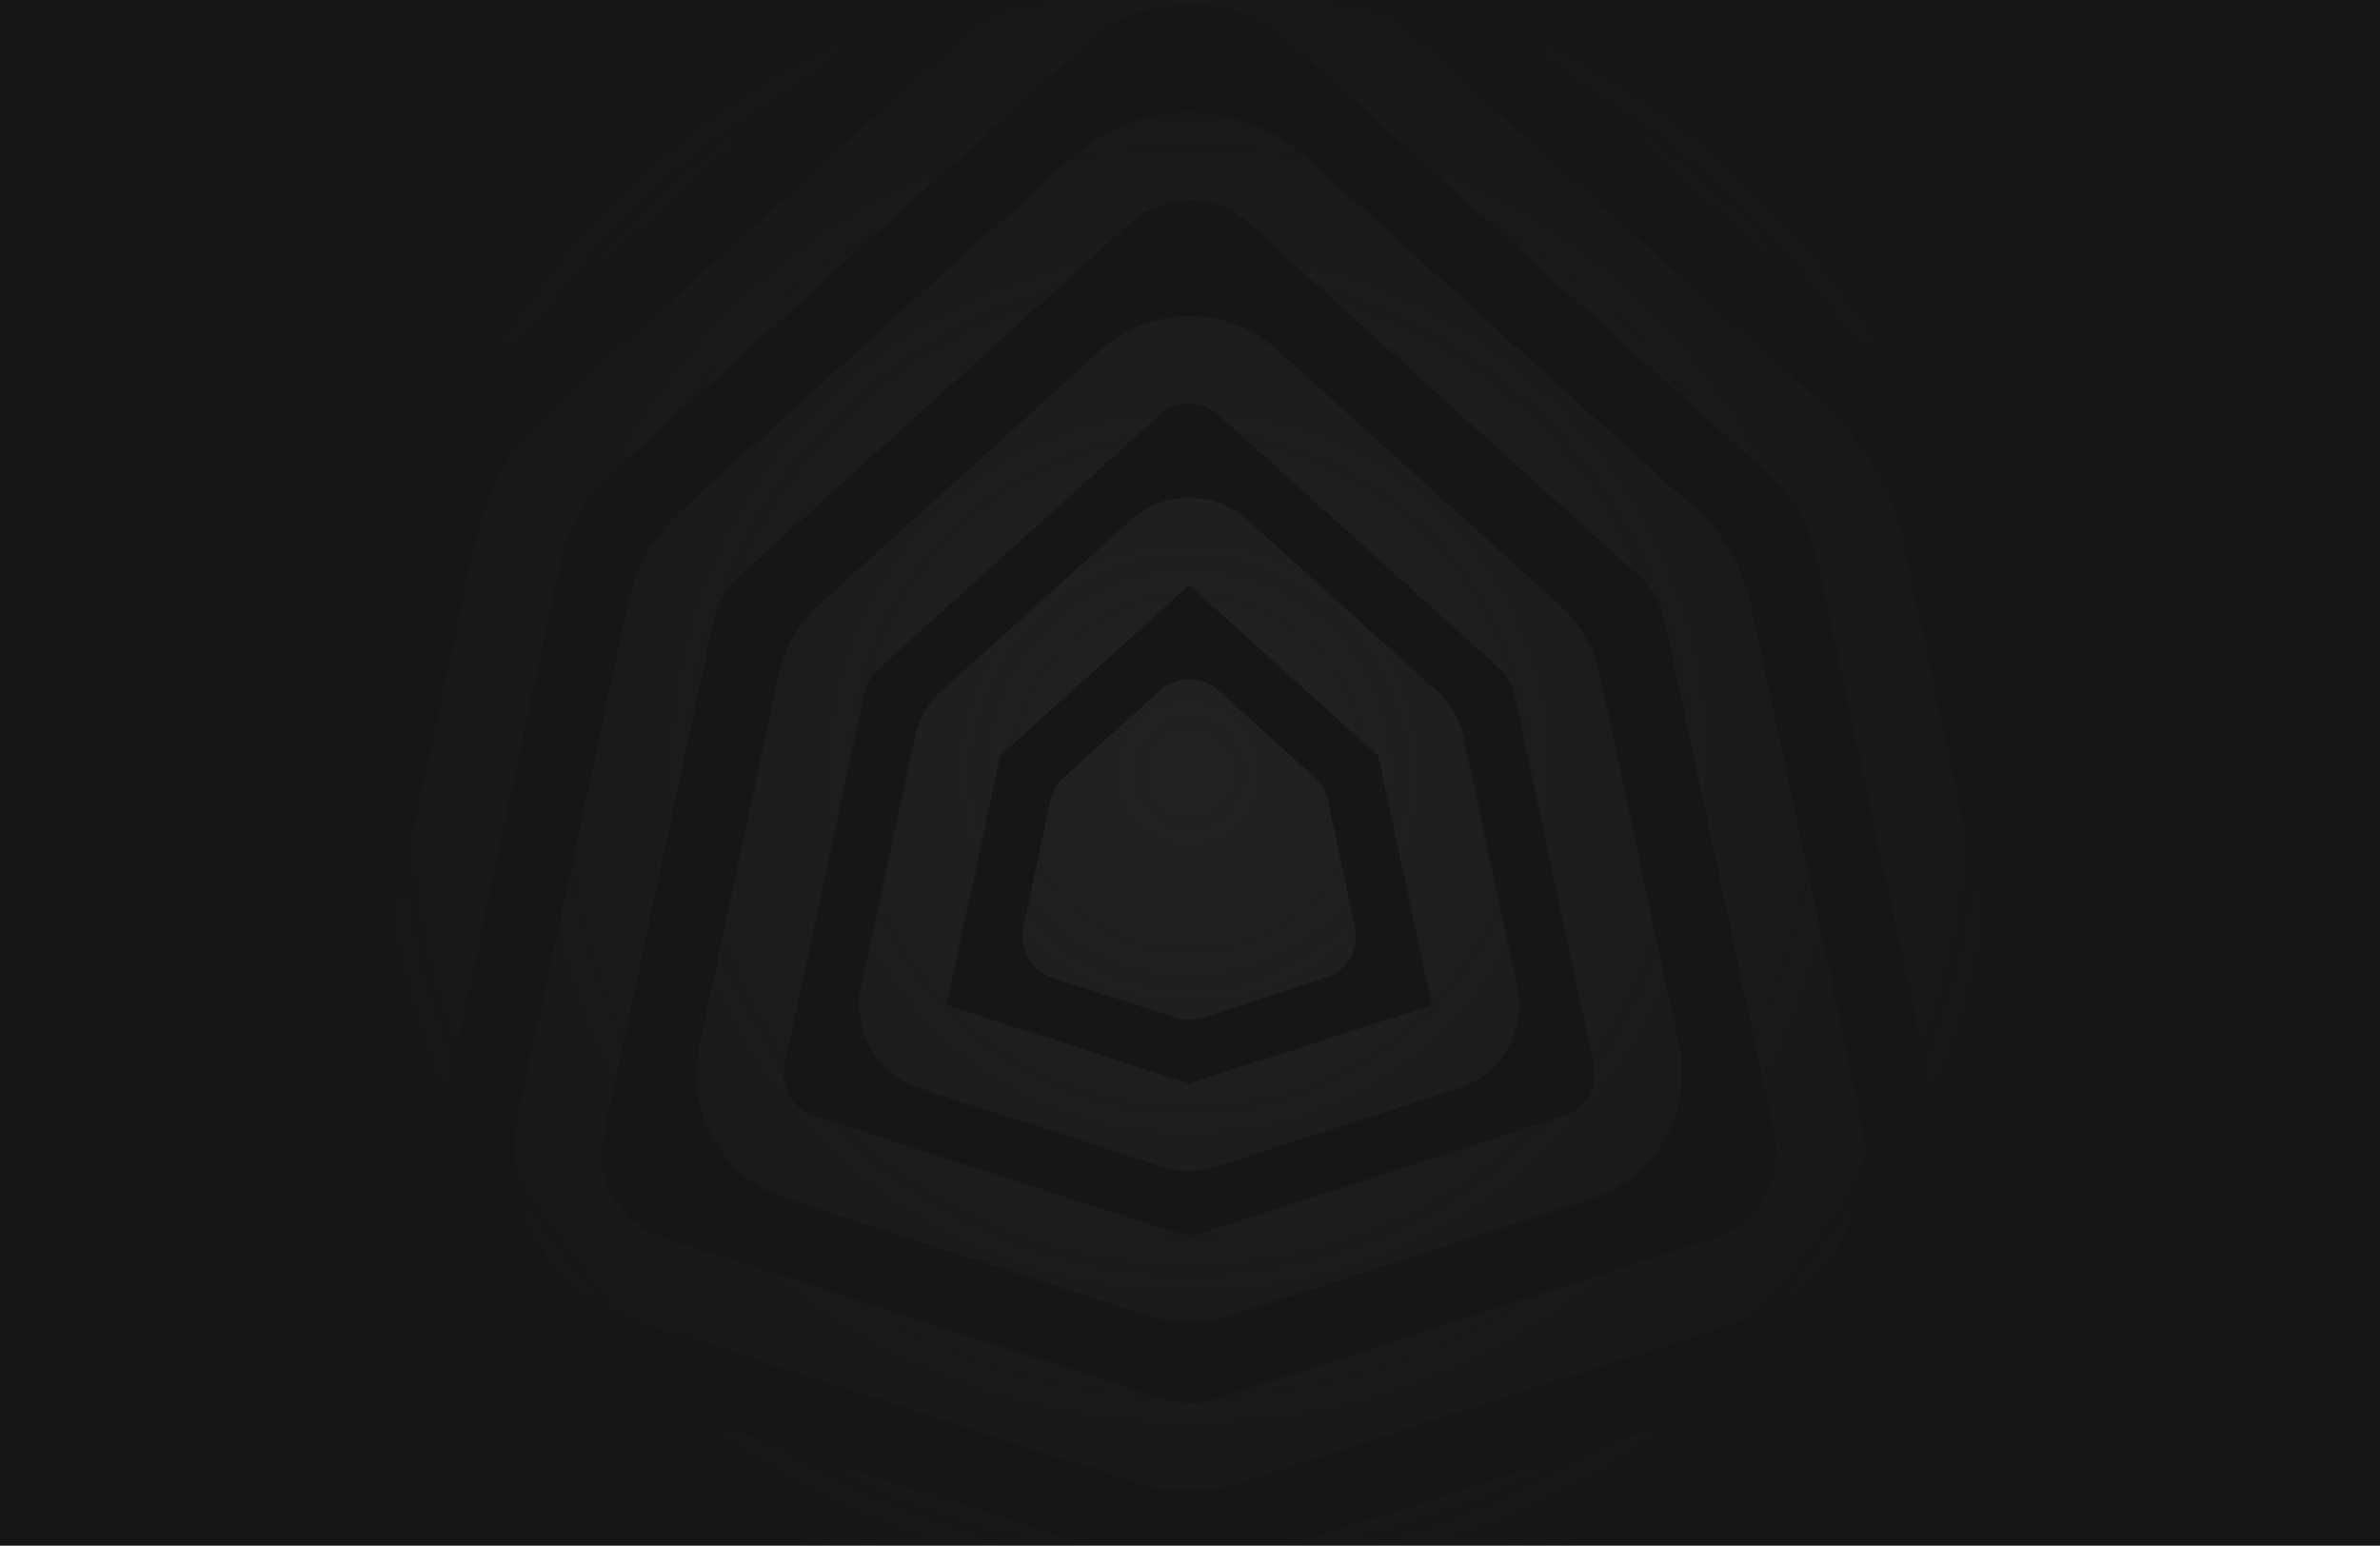 <svg width="1512" height="982" viewBox="0 0 1512 982" fill="none" xmlns="http://www.w3.org/2000/svg">
<g clip-path="url(#clip0_1_3)">
<rect width="1512" height="982" fill="#161616"/>
<path d="M774.119 438.7C763.543 429.148 747.457 429.148 736.882 438.7L675.894 493.784C671.561 497.698 668.571 502.879 667.348 508.589L650.147 588.958C647.164 602.895 655.207 616.828 668.765 621.213L746.954 646.497C752.51 648.294 758.49 648.294 764.046 646.497L842.235 621.213C855.793 616.828 863.836 602.895 860.854 588.958L843.652 508.589C842.43 502.879 839.439 497.698 835.106 493.784L774.119 438.7Z" fill="url(#paint0_radial_1_3)"/>
<path fill-rule="evenodd" clip-rule="evenodd" d="M718.263 330.482C739.414 311.378 771.586 311.378 792.737 330.482L912.884 439C921.551 446.828 927.532 457.189 929.976 468.611L963.864 626.94C969.829 654.812 953.743 682.68 926.627 691.449L772.592 741.26C761.481 744.853 749.52 744.853 738.408 741.26L584.373 691.449C557.257 682.68 541.171 654.812 547.137 626.94L581.024 468.611C583.469 457.189 589.449 446.828 598.116 439L718.263 330.482ZM875.647 480.243L755.5 371.725L635.353 480.243L601.465 638.573L755.5 688.384L909.535 638.573L875.647 480.243Z" fill="url(#paint1_radial_1_3)"/>
<path fill-rule="evenodd" clip-rule="evenodd" d="M811.355 222.264C779.629 193.609 731.371 193.609 699.645 222.264L520.338 384.216C507.338 395.958 498.367 411.499 494.7 428.632L444.126 664.922C435.178 706.73 459.307 748.531 499.981 761.685L729.862 836.023C746.529 841.413 764.471 841.413 781.139 836.023L1011.02 761.684C1051.69 748.531 1075.82 706.73 1066.87 664.922L1016.3 428.632C1012.63 411.499 1003.66 395.958 990.662 384.216L811.355 222.264ZM736.882 263.507C747.457 253.956 763.543 253.956 774.118 263.507L953.425 425.459C957.759 429.373 960.749 434.554 961.971 440.264L1012.55 676.555C1015.53 690.491 1007.48 704.424 993.927 708.809L764.046 783.147C758.49 784.944 752.51 784.944 746.954 783.147L517.074 708.809C503.516 704.425 495.472 690.491 498.455 676.555L549.029 440.264C550.251 434.554 553.242 429.373 557.575 425.459L736.882 263.507Z" fill="url(#paint2_radial_1_3)"/>
<path fill-rule="evenodd" clip-rule="evenodd" d="M681.027 100.154C723.328 61.947 787.672 61.947 829.974 100.154L1077.82 324.014C1095.16 339.67 1107.12 360.392 1112.01 383.235L1181.91 709.85C1193.84 765.595 1161.67 821.329 1107.44 838.867L789.685 941.622C767.461 948.809 743.539 948.809 721.316 941.622L403.56 838.867C349.328 821.329 317.156 765.595 329.087 709.85L398.993 383.235C403.882 360.392 415.843 339.67 433.178 324.014L681.027 100.154ZM792.737 141.397C771.586 122.293 739.414 122.293 718.263 141.397L470.414 365.257C461.747 373.085 455.767 383.446 453.322 394.867L383.416 721.483C377.45 749.355 393.536 777.222 420.653 785.991L738.408 888.747C749.519 892.34 761.481 892.34 772.592 888.747L1090.35 785.991C1117.46 777.222 1133.55 749.355 1127.58 721.483L1057.68 394.867C1055.23 383.446 1049.25 373.085 1040.59 365.257L792.737 141.397Z" fill="url(#paint3_radial_1_3)"/>
<path fill-rule="evenodd" clip-rule="evenodd" d="M857.901 -13.548C799.737 -66.083 711.263 -66.083 653.099 -13.548L349.35 260.801C325.515 282.329 309.069 310.821 302.346 342.23L216.673 742.511C200.268 819.159 244.505 895.794 319.074 919.909L708.496 1045.84C739.053 1055.72 771.947 1055.72 802.504 1045.84L1191.93 919.909C1266.5 895.794 1310.73 819.159 1294.33 742.511L1208.65 342.23C1201.93 310.821 1185.48 282.329 1161.65 260.801L857.901 -13.548ZM690.336 27.695C727.349 -5.736 783.651 -5.736 820.664 27.695L1124.41 302.044C1139.58 315.744 1150.05 333.875 1154.32 353.863L1240 754.143C1250.44 802.92 1222.29 851.688 1174.83 867.033L785.412 992.964C765.966 999.252 745.034 999.252 725.589 992.964L336.166 867.033C288.713 851.688 260.562 802.92 271.002 754.143L356.675 353.863C360.953 333.875 371.419 315.744 386.587 302.044L690.336 27.695Z" fill="url(#paint4_radial_1_3)"/>
<path fill-rule="evenodd" clip-rule="evenodd" d="M615.863 -118.842C695.177 -190.481 815.823 -190.48 895.138 -118.842L1242.15 194.578C1274.65 223.934 1297.07 262.787 1306.24 305.617L1404.11 762.904C1426.49 867.425 1366.16 971.927 1264.48 1004.81L819.596 1148.68C777.927 1162.15 733.073 1162.15 691.404 1148.68L246.523 1004.81C144.837 971.927 84.514 867.425 106.885 762.903L204.759 305.617C213.926 262.787 236.354 223.934 268.855 194.578L615.863 -118.842ZM857.901 -77.599C799.737 -130.134 711.263 -130.134 653.099 -77.6L306.092 235.821C282.257 257.349 265.811 285.841 259.088 317.25L161.214 774.536C144.809 851.185 189.045 927.82 263.615 951.934L708.496 1095.8C739.053 1105.68 771.947 1105.68 802.504 1095.8L1247.39 951.934C1321.95 927.82 1366.19 851.185 1349.79 774.536L1251.91 317.25C1245.19 285.841 1228.74 257.349 1204.91 235.821L857.901 -77.599Z" fill="url(#paint5_radial_1_3)"/>
<path fill-rule="evenodd" clip-rule="evenodd" d="M569.317 -215.729C675.07 -311.246 835.93 -311.246 941.684 -215.728L1319.31 125.345C1362.64 164.486 1392.55 216.289 1404.77 273.397L1511.28 771.029C1541.11 910.391 1460.67 1049.73 1325.09 1093.57L840.961 1250.13C785.403 1268.1 725.597 1268.1 670.039 1250.13L185.906 1093.57C50.325 1049.73 -30.105 910.39 -0.277 771.029L106.232 273.397C118.455 216.289 148.358 164.486 191.693 125.345L569.317 -215.729ZM904.447 -174.485C819.844 -250.899 691.156 -250.899 606.554 -174.486L228.93 166.588C194.262 197.901 170.339 239.344 160.561 285.03L54.052 782.661C30.19 894.151 94.534 1005.62 202.999 1040.69L687.131 1197.25C731.578 1211.63 779.422 1211.63 823.869 1197.25L1308 1040.69C1416.47 1005.62 1480.81 894.151 1456.95 782.661L1350.44 285.03C1340.66 239.344 1316.74 197.901 1282.07 166.588L904.447 -174.485Z" fill="url(#paint6_radial_1_3)"/>
<path fill-rule="evenodd" clip-rule="evenodd" d="M1006.85 -295.798C864.081 -424.747 646.919 -424.747 504.152 -295.798L121.198 50.091C62.695 102.931 22.326 172.866 5.825 249.961L-102.188 754.619C-142.456 942.757 -33.875 1130.86 149.16 1190.05L640.127 1348.82C715.131 1373.07 795.869 1373.07 870.873 1348.82L1361.84 1190.05C1544.87 1130.86 1653.46 942.757 1613.19 754.619L1505.18 249.961C1488.67 172.866 1448.31 102.931 1389.8 50.091L1006.85 -295.798ZM541.389 -254.555C663.005 -364.4 847.995 -364.4 969.611 -254.555L1352.57 91.334C1402.4 136.346 1436.79 195.92 1450.85 261.594L1558.86 766.251C1593.16 926.517 1500.67 1086.75 1344.75 1137.17L853.78 1295.94C789.888 1316.6 721.112 1316.6 657.22 1295.94L166.252 1137.17C10.334 1086.75 -82.161 926.517 -47.859 766.251L60.154 261.594C74.21 195.92 108.598 136.346 158.434 91.334L541.389 -254.555Z" fill="url(#paint7_radial_1_3)"/>
<path fill-rule="evenodd" clip-rule="evenodd" d="M420.37 -359.051C610.726 -530.983 900.274 -530.983 1090.63 -359.051L1453.63 -31.184C1531.64 39.27 1585.46 132.516 1607.46 235.31L1709.85 713.674C1763.54 964.524 1618.76 1215.33 1374.72 1294.25L909.33 1444.75C809.325 1477.08 701.675 1477.08 601.67 1444.75L136.282 1294.25C-107.763 1215.33 -252.538 964.524 -198.848 713.674L-96.462 235.309C-74.461 132.516 -20.636 39.27 57.368 -31.184L420.37 -359.051ZM1053.39 -317.808C884.188 -470.636 626.812 -470.636 457.607 -317.808L94.604 10.059C25.268 72.685 -22.577 155.57 -42.133 246.942L-144.519 725.306C-192.243 948.285 -63.555 1171.22 153.375 1241.37L618.762 1391.87C707.655 1420.62 803.345 1420.62 892.238 1391.87L1357.63 1241.37C1574.55 1171.22 1703.24 948.285 1655.52 725.306L1553.13 246.942C1533.58 155.57 1485.73 72.685 1416.4 10.059L1053.39 -317.808Z" fill="url(#paint8_radial_1_3)"/>
</g>
<defs>
<radialGradient id="paint0_radial_1_3" cx="0" cy="0" r="1" gradientUnits="userSpaceOnUse" gradientTransform="translate(755.5 490.5) rotate(90) scale(978.5 965.5)">
<stop stop-color="#222222"/>
<stop offset="0.589" stop-color="#222222" stop-opacity="0"/>
</radialGradient>
<radialGradient id="paint1_radial_1_3" cx="0" cy="0" r="1" gradientUnits="userSpaceOnUse" gradientTransform="translate(755.5 490.5) rotate(90) scale(978.5 965.5)">
<stop stop-color="#222222"/>
<stop offset="0.589" stop-color="#222222" stop-opacity="0"/>
</radialGradient>
<radialGradient id="paint2_radial_1_3" cx="0" cy="0" r="1" gradientUnits="userSpaceOnUse" gradientTransform="translate(755.5 490.5) rotate(90) scale(978.5 965.5)">
<stop stop-color="#222222"/>
<stop offset="0.589" stop-color="#222222" stop-opacity="0"/>
</radialGradient>
<radialGradient id="paint3_radial_1_3" cx="0" cy="0" r="1" gradientUnits="userSpaceOnUse" gradientTransform="translate(755.5 490.5) rotate(90) scale(978.5 965.5)">
<stop stop-color="#222222"/>
<stop offset="0.589" stop-color="#222222" stop-opacity="0"/>
</radialGradient>
<radialGradient id="paint4_radial_1_3" cx="0" cy="0" r="1" gradientUnits="userSpaceOnUse" gradientTransform="translate(755.5 490.5) rotate(90) scale(978.5 965.5)">
<stop stop-color="#222222"/>
<stop offset="0.589" stop-color="#222222" stop-opacity="0"/>
</radialGradient>
<radialGradient id="paint5_radial_1_3" cx="0" cy="0" r="1" gradientUnits="userSpaceOnUse" gradientTransform="translate(755.5 490.5) rotate(90) scale(978.5 965.5)">
<stop stop-color="#222222"/>
<stop offset="0.589" stop-color="#222222" stop-opacity="0"/>
</radialGradient>
<radialGradient id="paint6_radial_1_3" cx="0" cy="0" r="1" gradientUnits="userSpaceOnUse" gradientTransform="translate(755.5 490.5) rotate(90) scale(978.5 965.5)">
<stop stop-color="#222222"/>
<stop offset="0.589" stop-color="#222222" stop-opacity="0"/>
</radialGradient>
<radialGradient id="paint7_radial_1_3" cx="0" cy="0" r="1" gradientUnits="userSpaceOnUse" gradientTransform="translate(755.5 490.5) rotate(90) scale(978.5 965.5)">
<stop stop-color="#222222"/>
<stop offset="0.589" stop-color="#222222" stop-opacity="0"/>
</radialGradient>
<radialGradient id="paint8_radial_1_3" cx="0" cy="0" r="1" gradientUnits="userSpaceOnUse" gradientTransform="translate(755.5 490.5) rotate(90) scale(978.5 965.5)">
<stop stop-color="#222222"/>
<stop offset="0.589" stop-color="#222222" stop-opacity="0"/>
</radialGradient>
<clipPath id="clip0_1_3">
<rect width="1512" height="982" fill="white"/>
</clipPath>
</defs>
</svg>
